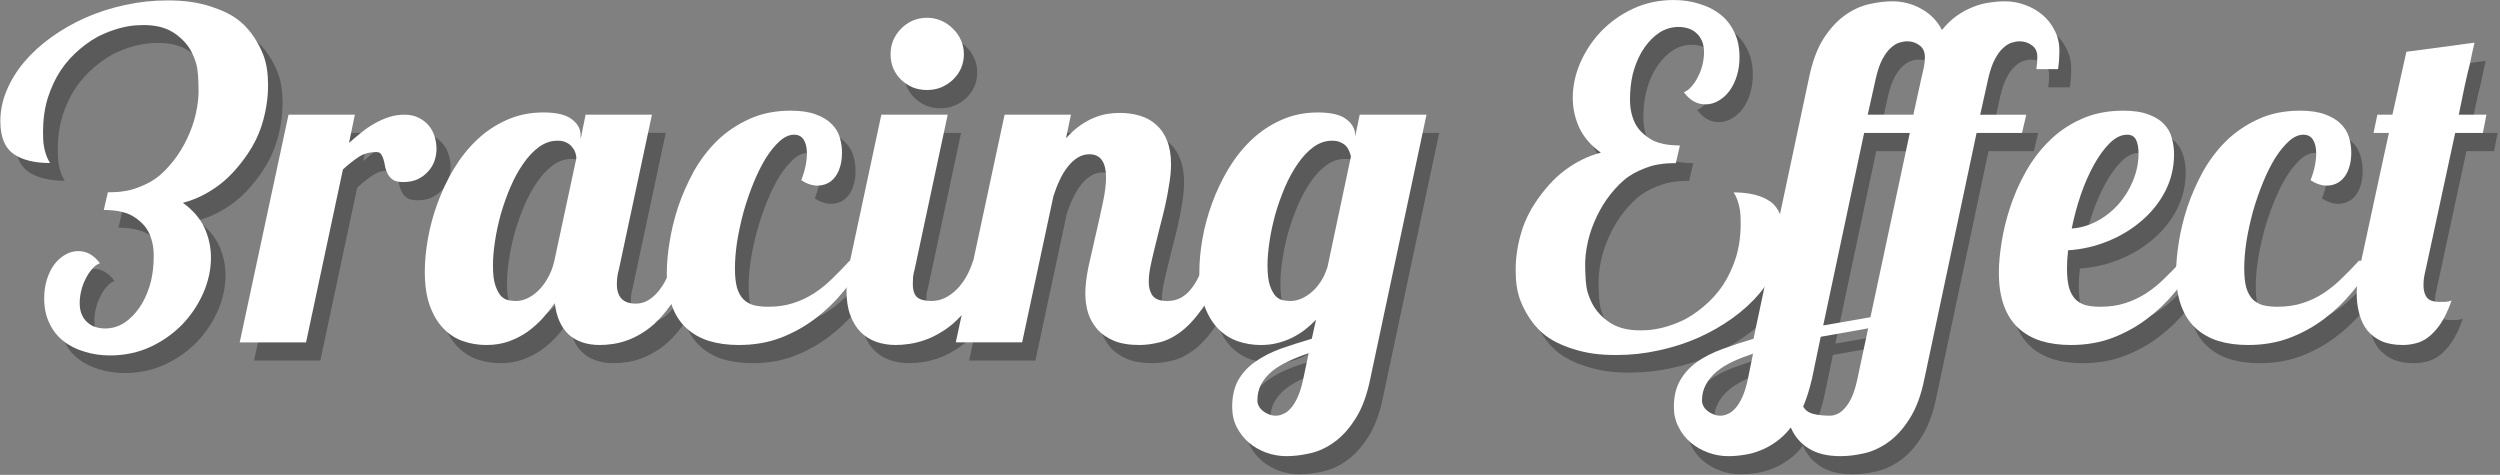 <?xml version="1.0" encoding="UTF-8" standalone="no"?>
<!-- Created with Inkscape (http://www.inkscape.org/) -->

<svg
   xmlns:dc="http://purl.org/dc/elements/1.1/"
   xmlns:cc="http://creativecommons.org/ns#"
   xmlns:rdf="http://www.w3.org/1999/02/22-rdf-syntax-ns#"
   xmlns:svg="http://www.w3.org/2000/svg"
   xmlns="http://www.w3.org/2000/svg"
   xmlns:sodipodi="http://sodipodi.sourceforge.net/DTD/sodipodi-0.dtd"
   xmlns:inkscape="http://www.inkscape.org/namespaces/inkscape"
   width="179"
   height="34"
   viewBox="0 0 179 34"
   id="svg2"
   version="1.1"
   inkscape:version="0.91 r13725"
   sodipodi:docname="BracingEffect Title.svg"
   inkscape:export-filename="/Users/ratface/Sites/ChaosClock.github.io/images/bracingeffect-logo_2x.png"
   inkscape:export-xdpi="180"
   inkscape:export-ydpi="180">
  <rect x="0" y="0" width="179" height="34" fill="#808080" stroke="none"/>
  <sodipodi:namedview
     id="base"
     pagecolor="#c4c4c4"
     bordercolor="#666666"
     borderopacity="1.0"
     inkscape:pageopacity="0"
     inkscape:pageshadow="2"
     inkscape:zoom="4.0000001"
     inkscape:cx="84.317029"
     inkscape:cy="18.421493"
     inkscape:document-units="px"
     inkscape:current-layer="g4549"
     showgrid="false"
     units="px"
     showguides="true"
     inkscape:guide-bbox="true"
     inkscape:window-width="1440"
     inkscape:window-height="851"
     inkscape:window-x="0"
     inkscape:window-y="1"
     inkscape:window-maximized="1"
     objecttolerance="5"
     guidetolerance="5"
     inkscape:snap-bbox="true"
     inkscape:object-paths="true"
     inkscape:snap-intersection-paths="false"
     inkscape:object-nodes="true"
     inkscape:snap-smooth-nodes="true"
     inkscape:snap-midpoints="false"
     inkscape:snap-object-midpoints="true"
     inkscape:snap-center="true"
     inkscape:snap-bbox-midpoints="true"
     inkscape:snap-bbox-edge-midpoints="false"
     inkscape:bbox-nodes="true"
     inkscape:bbox-paths="false"
     inkscape:snap-nodes="true" />
  <defs
     id="defs4">
    <inkscape:path-effect
       crossing_points_vector="102.127 | -34.32 | 0 | 0 | 1 | 2 | 2.718 | 5.19 | 1 | 101.767 | -32.828 | 0 | 0 | 0 | 5 | 2.524 | 21.693 | 1 | 100.727 | -33.379 | 0 | 0 | 3 | 6 | 5.301 | 24.342 | 1 | 100.004 | -31.618 | 0 | 0 | 4 | 7 | 21.531 | 24.492 | 1 | 122.547 | -40.06 | 0 | 0 | 8 | 11 | 27.328 | 31.643 | 1 | 121.85 | -41.438 | 0 | 0 | 9 | 12 | 27.586 | 35.553 | 1 | 121.507 | -39.618 | 0 | 0 | 10 | 15 | 31.576 | 38.805 | 1 | 120.775 | -40.907 | 0 | 0 | 13 | 14 | 35.664 | 38.531 | 1"
       switcher_size="15"
       add_other_stroke_width="true"
       add_stroke_width="true"
       prop_to_stroke_width="true"
       interruption_width="3"
       is_visible="true"
       id="path-effect4419"
       effect="knot" />
  </defs>
  <g
     transform="translate(0,-96)"
     style="display:inline;opacity:1"
     inkscape:label="Title"
     id="layer7"
     inkscape:groupmode="layer">
    <g
       id="g4549">
      <g
         id="g4286">
        <g
           transform="matrix(5.526,0,1.816,5.526,1145.202,1150.813)"
           id="g4224"
           style="fill:#ffff00">
          <g
             id="g4226"
             style="font-style:normal;font-variant:normal;font-weight:normal;font-stretch:normal;font-size:62.5px;line-height:90%;font-family:'Loki Cola';-inkscape-font-specification:'Loki Cola';text-align:start;writing-mode:lr-tb;text-anchor:start;opacity:1;fill:#ffff00;fill-opacity:1;fill-rule:nonzero;stroke:none;stroke-width:9;stroke-linecap:round;stroke-linejoin:miter;stroke-miterlimit:4;stroke-dasharray:none;stroke-dashoffset:0;stroke-opacity:1"
             transform="translate(0.694,-196.336)" />
          <g
             transform="matrix(-0.734,1.129,0.634,1.039,154.71,-256.621)"
             style="font-style:normal;font-variant:normal;font-weight:normal;font-stretch:normal;font-size:62.5px;line-height:90%;font-family:'Loki Cola';-inkscape-font-specification:'Loki Cola';text-align:start;writing-mode:lr-tb;text-anchor:start;opacity:1;fill:#ffff00;fill-opacity:1;fill-rule:nonzero;stroke:none;stroke-width:9;stroke-linecap:round;stroke-linejoin:miter;stroke-miterlimit:4;stroke-dasharray:none;stroke-dashoffset:0;stroke-opacity:1"
             id="g4228" />
        </g>
        <g
           transform="matrix(-1.583,0,0,-1.583,245.273,-303.5)"
           id="g4381">
          <g
             id="g4383"
             style="font-style:normal;font-variant:normal;font-weight:normal;font-stretch:normal;font-size:62.5px;line-height:90%;font-family:'Loki Cola';-inkscape-font-specification:'Loki Cola';text-align:start;writing-mode:lr-tb;text-anchor:start;opacity:1;fill:#ffffff;fill-opacity:1;fill-rule:nonzero;stroke:none;stroke-width:9;stroke-linecap:round;stroke-linejoin:miter;stroke-miterlimit:4;stroke-dasharray:none;stroke-dashoffset:0;stroke-opacity:1"
             transform="translate(0.694,-196.336)" />
          <g
             transform="matrix(-0.734,1.129,0.634,1.039,154.71,-256.621)"
             style="font-style:normal;font-variant:normal;font-weight:normal;font-stretch:normal;font-size:62.5px;line-height:90%;font-family:'Loki Cola';-inkscape-font-specification:'Loki Cola';text-align:start;writing-mode:lr-tb;text-anchor:start;opacity:1;fill:#ffffff;fill-opacity:1;fill-rule:nonzero;stroke:none;stroke-width:9;stroke-linecap:round;stroke-linejoin:miter;stroke-miterlimit:4;stroke-dasharray:none;stroke-dashoffset:0;stroke-opacity:1"
             id="g4387">
            <path
               inkscape:original-d="m 121.25698,-38.079387 c -1.40045,4.006677 -5.50377,7.194154 -8.94906,8.417792 c -3.48012,1.23601 -7.32285,2.130248 -9.15233,0.159004 c -1.69498,-1.826325 -2.23952,-4.137205 0.64764,-7.304024 c 0.9118,-1.000117 1.83447,-1.615451 1.94538,-1.49531 c 0.21311,0.230842 -0.46796,1.08835 -1.37136,2.020527 c -3.75779,3.877484 -8.793054,5.431148 -11.613336,5.723851 c -2.452589,0.254542 -4.557353,-0.43639 -5.925067,-2.062107 c -1.682534,-1.999923 -0.104749,-6.15396 2.014306,-9.253333 c 4.59854,-6.725919 11.148277,-11.999811 17.527307,-14.771321 c 4.7877,-2.080121 9.7866,-3.688134 13.88844,-3.02468 c 1.47352,0.238335 3.11592,1.452054 1.93489,3.753728 c -1.7568,3.423783 -5.2801,5.465075 -8.17524,6.83314 c -5.86861,2.773141 -11.41623,2.592241 -15.72947,0.5265 c -1.073341,-0.514056 1.106419,1.960219 1.6701,2.265636 c 5.26945,2.85513 14.76879,-0.04086 21.06342,-6.882246 c 1.60553,-1.744993 2.63985,-4.074016 2.05012,-5.708093 c -1.15098,-3.189261 -4.95908,-3.311036 -8.44143,-2.616656 c -4.89905,0.97687 -10.23619,3.710147 -15.040074,7.589007 c -4.252639,3.433762 -8.304284,7.638318 -11.585928,12.28244 c -2.708958,3.833668 -4.617159,8.816327 -3.01874,11.728312 c 1.651397,3.008499 5.967799,2.395657 9.774065,0.926329 c 2.732041,-1.054645 6.914317,-3.203973 10.215277,-6.702999 c 1.283,-1.359978 2.69373,-3.187539 2.045,-3.874052 c -0.40999,-0.43387 -1.94287,0.634349 -3.25902,2.011564 c -3.817943,3.995076 -5.323012,8.40707 -2.94592,10.911884 c 1.05128,1.107758 2.74689,1.47887 4.52966,1.246431 c 5.54926,-0.723517 12.61959,-5.269306 16.23764,-11.623978 c 2.27303,-3.992299 0.12996,-5.034307 -2.40201,-5.393401 c -0.95568,-0.135537 -1.94062,-0.101111 -2.89442,0.05221 c -0.67323,0.10822 -1.97211,0.611292 -2.82743,1.251621 c -0.85532,0.640328 -1.35692,1.550476 -0.15356,2.030589 c 3.90976,1.559901 9.91184,-0.445938 14.57694,-4.447479 c 2.74999,-2.358834 5.72523,-5.181821 6.23225,-9.016373 c 0.26686,-2.018238 -0.33585,-0.162197 -0.89271,0.697482 c -1.39664,2.156152 -3.07332,4.150681 -4.98781,5.870104 c -4.15177,3.72874 -8.08767,5.540473 -10.06254,5.981805 c -1.20235,0.268692 -5.14458,0.669674 -3.37837,-0.824304 c 0.32445,-0.274443 1.42941,-0.602753 2.64523,-0.670893 c 2.30531,-0.129199 4.90565,0.251395 3.80816,3.391293 z"
               inkscape:path-effect="#path-effect4419"
               sodipodi:nodetypes="ssssssssssssssssssssssssssssssssssssssss"
               inkscape:connector-curvature="0"
               id="path4389"
               d=""
               style="font-style:normal;font-variant:normal;font-weight:normal;font-stretch:normal;font-family:'Pinyon Script';-inkscape-font-specification:'Pinyon Script'" />
          </g>
        </g>
        <g
           transform="matrix(5.526,0,1.766,5.526,268.322,693.632)"
           id="g4192">
          <g
             id="g4194"
             style="font-style:normal;font-variant:normal;font-weight:normal;font-stretch:normal;font-size:62.5px;line-height:90%;font-family:'Loki Cola';-inkscape-font-specification:'Loki Cola';text-align:start;writing-mode:lr-tb;text-anchor:start;opacity:1;fill:#ffffff;fill-opacity:1;fill-rule:nonzero;stroke:none;stroke-width:9;stroke-linecap:round;stroke-linejoin:miter;stroke-miterlimit:4;stroke-dasharray:none;stroke-dashoffset:0;stroke-opacity:1"
             transform="translate(0.694,-196.336)" />
          <g
             transform="matrix(-0.734,1.129,0.634,1.039,154.71,-256.621)"
             style="font-style:normal;font-variant:normal;font-weight:normal;font-stretch:normal;font-size:62.5px;line-height:90%;font-family:'Loki Cola';-inkscape-font-specification:'Loki Cola';text-align:start;writing-mode:lr-tb;text-anchor:start;opacity:1;fill:#ffffff;fill-opacity:1;fill-rule:nonzero;stroke:none;stroke-width:9;stroke-linecap:round;stroke-linejoin:miter;stroke-miterlimit:4;stroke-dasharray:none;stroke-dashoffset:0;stroke-opacity:1"
             id="g4196" />
        </g>
        <g
           transform="matrix(5.353,0,1.759,5.353,1112.555,1118.912)"
           id="g4564"
           style="fill:#000000;fill-opacity:0.502">
          <g
             id="g4566"
             style="font-style:normal;font-variant:normal;font-weight:normal;font-stretch:normal;font-size:62.5px;line-height:90%;font-family:'Loki Cola';-inkscape-font-specification:'Loki Cola';text-align:start;writing-mode:lr-tb;text-anchor:start;opacity:1;fill:#000000;fill-opacity:0.502;fill-rule:nonzero;stroke:none;stroke-width:9;stroke-linecap:round;stroke-linejoin:miter;stroke-miterlimit:4;stroke-dasharray:none;stroke-dashoffset:0;stroke-opacity:1"
             transform="translate(0.694,-196.336)" />
          <g
             transform="matrix(-0.734,1.129,0.634,1.039,154.71,-256.621)"
             style="font-style:normal;font-variant:normal;font-weight:normal;font-stretch:normal;font-size:62.5px;line-height:90%;font-family:'Loki Cola';-inkscape-font-specification:'Loki Cola';text-align:start;writing-mode:lr-tb;text-anchor:start;opacity:1;fill:#000000;fill-opacity:0.502;fill-rule:nonzero;stroke:none;stroke-width:9;stroke-linecap:round;stroke-linejoin:miter;stroke-miterlimit:4;stroke-dasharray:none;stroke-dashoffset:0;stroke-opacity:1"
             id="g4568" />
        </g>
        <g
           transform="matrix(-1.534,0,0,-1.534,240.749,-289.953)"
           id="g4570"
           style="fill:#000000;fill-opacity:0.502">
          <g
             id="g4572"
             style="font-style:normal;font-variant:normal;font-weight:normal;font-stretch:normal;font-size:62.5px;line-height:90%;font-family:'Loki Cola';-inkscape-font-specification:'Loki Cola';text-align:start;writing-mode:lr-tb;text-anchor:start;opacity:1;fill:#000000;fill-opacity:0.502;fill-rule:nonzero;stroke:none;stroke-width:9;stroke-linecap:round;stroke-linejoin:miter;stroke-miterlimit:4;stroke-dasharray:none;stroke-dashoffset:0;stroke-opacity:1"
             transform="translate(0.694,-196.336)" />
          <g
             transform="matrix(-0.734,1.129,0.634,1.039,154.71,-256.621)"
             style="font-style:normal;font-variant:normal;font-weight:normal;font-stretch:normal;font-size:62.5px;line-height:90%;font-family:'Loki Cola';-inkscape-font-specification:'Loki Cola';text-align:start;writing-mode:lr-tb;text-anchor:start;opacity:1;fill:#000000;fill-opacity:0.502;fill-rule:nonzero;stroke:none;stroke-width:9;stroke-linecap:round;stroke-linejoin:miter;stroke-miterlimit:4;stroke-dasharray:none;stroke-dashoffset:0;stroke-opacity:1"
             id="g4574">
            <path
               inkscape:original-d="m 121.25698,-38.079387 c -1.40045,4.006677 -5.50377,7.194154 -8.94906,8.417792 c -3.48012,1.23601 -7.32285,2.130248 -9.15233,0.159004 c -1.69498,-1.826325 -2.23952,-4.137205 0.64764,-7.304024 c 0.9118,-1.000117 1.83447,-1.615451 1.94538,-1.49531 c 0.21311,0.230842 -0.46796,1.08835 -1.37136,2.020527 c -3.75779,3.877484 -8.793054,5.431148 -11.613336,5.723851 c -2.452589,0.254542 -4.557353,-0.43639 -5.925067,-2.062107 c -1.682534,-1.999923 -0.104749,-6.15396 2.014306,-9.253333 c 4.59854,-6.725919 11.148277,-11.999811 17.527307,-14.771321 c 4.7877,-2.080121 9.7866,-3.688134 13.88844,-3.02468 c 1.47352,0.238335 3.11592,1.452054 1.93489,3.753728 c -1.7568,3.423783 -5.2801,5.465075 -8.17524,6.83314 c -5.86861,2.773141 -11.41623,2.592241 -15.72947,0.5265 c -1.073341,-0.514056 1.106419,1.960219 1.6701,2.265636 c 5.26945,2.85513 14.76879,-0.04086 21.06342,-6.882246 c 1.60553,-1.744993 2.63985,-4.074016 2.05012,-5.708093 c -1.15098,-3.189261 -4.95908,-3.311036 -8.44143,-2.616656 c -4.89905,0.97687 -10.23619,3.710147 -15.040074,7.589007 c -4.252639,3.433762 -8.304284,7.638318 -11.585928,12.28244 c -2.708958,3.833668 -4.617159,8.816327 -3.01874,11.728312 c 1.651397,3.008499 5.967799,2.395657 9.774065,0.926329 c 2.732041,-1.054645 6.914317,-3.203973 10.215277,-6.702999 c 1.283,-1.359978 2.69373,-3.187539 2.045,-3.874052 c -0.40999,-0.43387 -1.94287,0.634349 -3.25902,2.011564 c -3.817943,3.995076 -5.323012,8.40707 -2.94592,10.911884 c 1.05128,1.107758 2.74689,1.47887 4.52966,1.246431 c 5.54926,-0.723517 12.61959,-5.269306 16.23764,-11.623978 c 2.27303,-3.992299 0.12996,-5.034307 -2.40201,-5.393401 c -0.95568,-0.135537 -1.94062,-0.101111 -2.89442,0.05221 c -0.67323,0.10822 -1.97211,0.611292 -2.82743,1.251621 c -0.85532,0.640328 -1.35692,1.550476 -0.15356,2.030589 c 3.90976,1.559901 9.91184,-0.445938 14.57694,-4.447479 c 2.74999,-2.358834 5.72523,-5.181821 6.23225,-9.016373 c 0.26686,-2.018238 -0.33585,-0.162197 -0.89271,0.697482 c -1.39664,2.156152 -3.07332,4.150681 -4.98781,5.870104 c -4.15177,3.72874 -8.08767,5.540473 -10.06254,5.981805 c -1.20235,0.268692 -5.14458,0.669674 -3.37837,-0.824304 c 0.32445,-0.274443 1.42941,-0.602753 2.64523,-0.670893 c 2.30531,-0.129199 4.90565,0.251395 3.80816,3.391293 z"
               inkscape:path-effect="#path-effect4419"
               sodipodi:nodetypes="ssssssssssssssssssssssssssssssssssssssss"
               inkscape:connector-curvature="0"
               id="path4576"
               d=""
               style="font-style:normal;font-variant:normal;font-weight:normal;font-stretch:normal;font-family:'Pinyon Script';-inkscape-font-specification:'Pinyon Script';fill:#000000;fill-opacity:0.502" />
          </g>
        </g>
        <g
           transform="matrix(5.353,0,1.711,5.353,263.078,676.019)"
           id="g4578"
           style="fill:#000000;fill-opacity:0.502">
          <g
             id="g4580"
             style="font-style:normal;font-variant:normal;font-weight:normal;font-stretch:normal;font-size:62.5px;line-height:90%;font-family:'Loki Cola';-inkscape-font-specification:'Loki Cola';text-align:start;writing-mode:lr-tb;text-anchor:start;opacity:1;fill:#000000;fill-opacity:0.502;fill-rule:nonzero;stroke:none;stroke-width:9;stroke-linecap:round;stroke-linejoin:miter;stroke-miterlimit:4;stroke-dasharray:none;stroke-dashoffset:0;stroke-opacity:1"
             transform="translate(0.694,-196.336)" />
          <g
             transform="matrix(-0.734,1.129,0.634,1.039,154.71,-256.621)"
             style="font-style:normal;font-variant:normal;font-weight:normal;font-stretch:normal;font-size:62.5px;line-height:90%;font-family:'Loki Cola';-inkscape-font-specification:'Loki Cola';text-align:start;writing-mode:lr-tb;text-anchor:start;opacity:1;fill:#000000;fill-opacity:0.502;fill-rule:nonzero;stroke:none;stroke-width:9;stroke-linecap:round;stroke-linejoin:miter;stroke-miterlimit:4;stroke-dasharray:none;stroke-dashoffset:0;stroke-opacity:1"
             id="g4582" />
        </g>
        <g
           transform="matrix(5.353,0,1.759,5.353,1109.388,1115.746)"
           id="g4521"
           style="fill:#ffffff">
          <g
             id="g4524"
             style="font-style:normal;font-variant:normal;font-weight:normal;font-stretch:normal;font-size:62.5px;line-height:90%;font-family:'Loki Cola';-inkscape-font-specification:'Loki Cola';text-align:start;writing-mode:lr-tb;text-anchor:start;opacity:1;fill:#ffffff;fill-opacity:1;fill-rule:nonzero;stroke:none;stroke-width:9;stroke-linecap:round;stroke-linejoin:miter;stroke-miterlimit:4;stroke-dasharray:none;stroke-dashoffset:0;stroke-opacity:1"
             transform="translate(0.694,-196.336)" />
          <g
             transform="matrix(-0.734,1.129,0.634,1.039,154.71,-256.621)"
             style="font-style:normal;font-variant:normal;font-weight:normal;font-stretch:normal;font-size:62.5px;line-height:90%;font-family:'Loki Cola';-inkscape-font-specification:'Loki Cola';text-align:start;writing-mode:lr-tb;text-anchor:start;opacity:1;fill:#ffffff;fill-opacity:1;fill-rule:nonzero;stroke:none;stroke-width:9;stroke-linecap:round;stroke-linejoin:miter;stroke-miterlimit:4;stroke-dasharray:none;stroke-dashoffset:0;stroke-opacity:1"
             id="g4526" />
        </g>
        <g
           transform="matrix(-1.534,0,0,-1.534,237.582,-293.119)"
           id="g4528"
           style="fill:#ffffff">
          <g
             id="g4530"
             style="font-style:normal;font-variant:normal;font-weight:normal;font-stretch:normal;font-size:62.5px;line-height:90%;font-family:'Loki Cola';-inkscape-font-specification:'Loki Cola';text-align:start;writing-mode:lr-tb;text-anchor:start;opacity:1;fill:#ffffff;fill-opacity:1;fill-rule:nonzero;stroke:none;stroke-width:9;stroke-linecap:round;stroke-linejoin:miter;stroke-miterlimit:4;stroke-dasharray:none;stroke-dashoffset:0;stroke-opacity:1"
             transform="translate(0.694,-196.336)" />
          <g
             transform="matrix(-0.734,1.129,0.634,1.039,154.71,-256.621)"
             style="font-style:normal;font-variant:normal;font-weight:normal;font-stretch:normal;font-size:62.5px;line-height:90%;font-family:'Loki Cola';-inkscape-font-specification:'Loki Cola';text-align:start;writing-mode:lr-tb;text-anchor:start;opacity:1;fill:#ffffff;fill-opacity:1;fill-rule:nonzero;stroke:none;stroke-width:9;stroke-linecap:round;stroke-linejoin:miter;stroke-miterlimit:4;stroke-dasharray:none;stroke-dashoffset:0;stroke-opacity:1"
             id="g4532">
            <path
               inkscape:original-d="m 121.25698,-38.079387 c -1.40045,4.006677 -5.50377,7.194154 -8.94906,8.417792 c -3.48012,1.23601 -7.32285,2.130248 -9.15233,0.159004 c -1.69498,-1.826325 -2.23952,-4.137205 0.64764,-7.304024 c 0.9118,-1.000117 1.83447,-1.615451 1.94538,-1.49531 c 0.21311,0.230842 -0.46796,1.08835 -1.37136,2.020527 c -3.75779,3.877484 -8.793054,5.431148 -11.613336,5.723851 c -2.452589,0.254542 -4.557353,-0.43639 -5.925067,-2.062107 c -1.682534,-1.999923 -0.104749,-6.15396 2.014306,-9.253333 c 4.59854,-6.725919 11.148277,-11.999811 17.527307,-14.771321 c 4.7877,-2.080121 9.7866,-3.688134 13.88844,-3.02468 c 1.47352,0.238335 3.11592,1.452054 1.93489,3.753728 c -1.7568,3.423783 -5.2801,5.465075 -8.17524,6.83314 c -5.86861,2.773141 -11.41623,2.592241 -15.72947,0.5265 c -1.073341,-0.514056 1.106419,1.960219 1.6701,2.265636 c 5.26945,2.85513 14.76879,-0.04086 21.06342,-6.882246 c 1.60553,-1.744993 2.63985,-4.074016 2.05012,-5.708093 c -1.15098,-3.189261 -4.95908,-3.311036 -8.44143,-2.616656 c -4.89905,0.97687 -10.23619,3.710147 -15.040074,7.589007 c -4.252639,3.433762 -8.304284,7.638318 -11.585928,12.28244 c -2.708958,3.833668 -4.617159,8.816327 -3.01874,11.728312 c 1.651397,3.008499 5.967799,2.395657 9.774065,0.926329 c 2.732041,-1.054645 6.914317,-3.203973 10.215277,-6.702999 c 1.283,-1.359978 2.69373,-3.187539 2.045,-3.874052 c -0.40999,-0.43387 -1.94287,0.634349 -3.25902,2.011564 c -3.817943,3.995076 -5.323012,8.40707 -2.94592,10.911884 c 1.05128,1.107758 2.74689,1.47887 4.52966,1.246431 c 5.54926,-0.723517 12.61959,-5.269306 16.23764,-11.623978 c 2.27303,-3.992299 0.12996,-5.034307 -2.40201,-5.393401 c -0.95568,-0.135537 -1.94062,-0.101111 -2.89442,0.05221 c -0.67323,0.10822 -1.97211,0.611292 -2.82743,1.251621 c -0.85532,0.640328 -1.35692,1.550476 -0.15356,2.030589 c 3.90976,1.559901 9.91184,-0.445938 14.57694,-4.447479 c 2.74999,-2.358834 5.72523,-5.181821 6.23225,-9.016373 c 0.26686,-2.018238 -0.33585,-0.162197 -0.89271,0.697482 c -1.39664,2.156152 -3.07332,4.150681 -4.98781,5.870104 c -4.15177,3.72874 -8.08767,5.540473 -10.06254,5.981805 c -1.20235,0.268692 -5.14458,0.669674 -3.37837,-0.824304 c 0.32445,-0.274443 1.42941,-0.602753 2.64523,-0.670893 c 2.30531,-0.129199 4.90565,0.251395 3.80816,3.391293 z"
               inkscape:path-effect="#path-effect4419"
               sodipodi:nodetypes="ssssssssssssssssssssssssssssssssssssssss"
               inkscape:connector-curvature="0"
               id="path4534"
               d=""
               style="font-style:normal;font-variant:normal;font-weight:normal;font-stretch:normal;font-family:'Pinyon Script';-inkscape-font-specification:'Pinyon Script';fill:#ffffff" />
          </g>
        </g>
        <g
           transform="matrix(5.353,0,1.711,5.353,259.912,672.853)"
           id="g4536"
           style="fill:#ffffff">
          <g
             id="g4538"
             style="font-style:normal;font-variant:normal;font-weight:normal;font-stretch:normal;font-size:62.5px;line-height:90%;font-family:'Loki Cola';-inkscape-font-specification:'Loki Cola';text-align:start;writing-mode:lr-tb;text-anchor:start;opacity:1;fill:#ffffff;fill-opacity:1;fill-rule:nonzero;stroke:none;stroke-width:9;stroke-linecap:round;stroke-linejoin:miter;stroke-miterlimit:4;stroke-dasharray:none;stroke-dashoffset:0;stroke-opacity:1"
             transform="translate(0.694,-196.336)" />
          <g
             transform="matrix(-0.734,1.129,0.634,1.039,154.71,-256.621)"
             style="font-style:normal;font-variant:normal;font-weight:normal;font-stretch:normal;font-size:62.5px;line-height:90%;font-family:'Loki Cola';-inkscape-font-specification:'Loki Cola';text-align:start;writing-mode:lr-tb;text-anchor:start;opacity:1;fill:#ffffff;fill-opacity:1;fill-rule:nonzero;stroke:none;stroke-width:9;stroke-linecap:round;stroke-linejoin:miter;stroke-miterlimit:4;stroke-dasharray:none;stroke-dashoffset:0;stroke-opacity:1"
             id="g4540" />
        </g>
        <g
           id="g4862"
           transform="matrix(0.298,0,0,0.298,0.026,91.228)">
          <path
             style="font-style:normal;font-variant:normal;font-weight:normal;font-stretch:normal;font-family:Lobster;-inkscape-font-specification:Lobster;opacity:0.3;fill:#000000;fill-opacity:1;stroke:none"
             d="m 373.684,100.195 c 2.042,1.825 4.669,2.997 7.284,3.844 c 3.368,1.091 6.457,1.496 10.522,1.496 c 3.489,0 6.905,-0.375 10.251,-1.123 c 3.309,-0.712 6.458,-1.724 9.444,-3.041 c 2.95,-1.317 5.682,-2.886 8.2,-4.702 c 2.482,-1.78 4.642,-3.757 6.477,-5.929 c 1.799,-2.136 3.2,-4.415 4.207,-6.836 c 1.007,-2.386 1.512,-4.842 1.512,-7.37 c 0,-3.703 -1.026,-6.3 -3.076,-7.795 c -2.086,-1.495 -5.115,-2.243 -8.856,-2.243 c 0,0 0.297,0.49 0.424,0.746 c 0.189,0.382 0.363,0.772 0.5,1.175 c 0.231,0.679 0.426,1.374 0.539,2.082 c 0.18,1.127 0.218,2.029 0.218,3.418 c 0,2.991 -0.379,5.715 -1.135,8.172 c -0.791,2.492 -1.834,4.717 -3.129,6.676 c -1.331,1.994 -2.909,3.677 -4.694,5.179 c -1.725,1.453 -3.642,2.736 -5.719,3.631 c -2.479,1.068 -5.16,1.823 -7.858,1.992 c -2.368,0.148 -4.862,0.006 -7.062,-0.875 c -1.814,-0.726 -3.432,-2.008 -4.694,-3.488 c -1.139,-1.335 -1.919,-2.986 -2.424,-4.66 c -0.555,-1.84 -0.536,-4.116 -0.61,-5.727 c -0.1,-2.178 0.172,-4.383 0.648,-6.512 c 0.469,-2.099 1.225,-4.145 2.157,-6.086 c 0.889,-1.852 1.961,-3.634 3.245,-5.242 c 1.266,-1.585 2.675,-3.106 4.341,-4.273 c 1.537,-1.076 3.305,-1.83 5.088,-2.428 c 1.065,-0.357 2.189,-0.538 3.305,-0.677 c 0.986,-0.122 2.974,-0.133 2.974,-0.133 l 0.49,-2.117 l 0.49,-2.114 c 0,0 -2.268,-0.058 -3.376,-0.276 c -1.125,-0.221 -2.276,-0.482 -3.277,-1.036 c -1.326,-0.734 -2.558,-1.732 -3.453,-2.947 c -0.785,-1.065 -1.256,-2.358 -1.558,-3.641 c -0.365,-1.554 -0.363,-3.185 -0.275,-4.778 c 0.107,-1.924 0.383,-3.862 0.969,-5.699 c 0.587,-1.842 1.394,-3.651 2.519,-5.228 c 0.969,-1.357 2.192,-2.636 3.559,-3.526 c 1.403,-0.89 2.933,-1.336 4.588,-1.336 c 0.755,0 1.493,0.107 2.213,0.321 c 0.755,0.214 1.402,0.569 1.942,1.067 c 0.576,0.463 1.043,1.086 1.402,1.87 c 0.36,0.783 0.539,1.728 0.539,2.832 c 0,0.961 -0.125,1.957 -0.377,2.989 c -0.252,1.033 -0.611,1.994 -1.078,2.884 c -0.432,0.89 -0.953,1.674 -1.565,2.351 c -0.576,0.677 -1.188,1.122 -1.836,1.336 c 1.439,1.958 3.166,2.937 5.18,2.937 c 1.115,0 2.158,-0.285 3.129,-0.854 c 1.007,-0.57 1.887,-1.354 2.643,-2.351 c 0.755,-1.033 1.351,-2.242 1.783,-3.631 c 0.432,-1.389 0.645,-2.903 0.645,-4.541 c 0,-2.243 -0.413,-4.217 -1.24,-5.926 c -0.791,-1.709 -1.905,-3.133 -3.344,-4.273 c -1.439,-1.139 -3.132,-1.994 -5.074,-2.564 c -1.907,-0.605 -3.955,-0.91 -6.149,-0.91 c -3.525,0 -6.782,0.697 -9.768,2.086 c -2.95,1.389 -5.502,3.201 -7.661,5.445 c -2.122,2.243 -3.795,4.773 -5.018,7.586 c -1.187,2.777 -1.78,5.572 -1.78,8.385 c 0,2.457 0.521,4.843 1.565,7.157 c 1.079,2.279 2.806,4.273 5.18,5.982 c -3.201,0.819 -6.07,2.305 -8.633,4.217 c -2.751,2.052 -5.03,4.742 -6.956,7.569 c -1.454,2.134 -2.614,4.496 -3.383,6.955 c -0.964,3.081 -1.492,6.338 -1.48,9.564 c 0.009,2.47 0.272,5.019 1.188,7.318 c 1.135,2.85 2.88,5.575 5.176,7.628 z"
             id="path4568"
             inkscape:connector-curvature="0"
             sodipodi:nodetypes="ssscccccsccssssccssssssssssssccccssssssscscccsscccsccsscscscccsccssscss" />
          <path
             sodipodi:nodetypes="ssscccccsccssssccssssssssssssccccssssssscscccsscccsccsscscscccsccssscss"
             inkscape:connector-curvature="0"
             id="path4564"
             d="M 61.434,25.746 C 59.393,23.921 56.766,22.749 54.151,21.902 c -3.368,-1.091 -6.457,-1.496 -10.522,-1.496 c -3.489,0 -6.905,0.375 -10.251,1.123 c -3.309,0.712 -6.458,1.724 -9.444,3.041 c -2.95,1.317 -5.682,2.886 -8.2,4.702 c -2.482,1.78 -4.642,3.757 -6.477,5.929 C 7.459,37.338 6.058,39.617 5.05,42.038 c -1.007,2.386 -1.512,4.842 -1.512,7.37 c 0,3.703 1.026,6.3 3.076,7.795 c 2.086,1.495 5.115,2.243 8.856,2.243 c 0,0 -0.297,-0.49 -0.424,-0.746 C 14.858,58.318 14.684,57.927 14.547,57.524 C 14.316,56.845 14.121,56.15 14.008,55.442 c -0.18,-1.127 -0.218,-2.029 -0.218,-3.418 c 0,-2.991 0.379,-5.715 1.135,-8.172 c 0.791,-2.492 1.834,-4.717 3.129,-6.676 c 1.331,-1.994 2.909,-3.677 4.694,-5.179 c 1.725,-1.453 3.642,-2.736 5.719,-3.631 c 2.479,-1.068 5.16,-1.823 7.858,-1.992 c 2.368,-0.148 4.862,-0.005 7.062,0.875 c 1.814,0.726 3.432,2.008 4.694,3.488 c 1.139,1.335 1.919,2.986 2.424,4.66 c 0.555,1.84 0.536,4.116 0.61,5.727 c 0.1,2.178 -0.173,4.383 -0.648,6.512 c -0.469,2.099 -1.225,4.145 -2.157,6.086 c -0.889,1.852 -1.961,3.634 -3.245,5.242 c -1.266,1.585 -2.675,3.106 -4.341,4.273 c -1.537,1.076 -3.305,1.83 -5.088,2.428 c -1.065,0.357 -2.189,0.538 -3.305,0.677 c -0.986,0.122 -2.974,0.132 -2.974,0.132 l -0.49,2.117 l -0.49,2.114 c 0,0 2.268,0.058 3.376,0.276 c 1.125,0.221 2.276,0.482 3.277,1.036 c 1.326,0.734 2.558,1.732 3.453,2.947 c 0.785,1.065 1.256,2.358 1.558,3.641 c 0.365,1.554 0.363,3.185 0.275,4.778 c -0.107,1.924 -0.383,3.862 -0.969,5.699 c -0.587,1.842 -1.394,3.651 -2.519,5.228 c -0.969,1.357 -2.192,2.636 -3.559,3.526 c -1.403,0.89 -2.933,1.336 -4.588,1.336 c -0.755,0 -1.493,-0.107 -2.213,-0.321 C 25.709,98.638 25.062,98.283 24.523,97.784 C 23.947,97.321 23.48,96.698 23.12,95.915 c -0.36,-0.783 -0.539,-1.728 -0.539,-2.832 c 0,-0.961 0.125,-1.957 0.377,-2.989 c 0.252,-1.033 0.611,-1.994 1.078,-2.884 c 0.432,-0.89 0.953,-1.674 1.565,-2.351 c 0.576,-0.677 1.188,-1.122 1.836,-1.336 c -1.439,-1.958 -3.166,-2.937 -5.18,-2.937 c -1.115,0 -2.158,0.285 -3.129,0.854 c -1.007,0.57 -1.887,1.354 -2.643,2.351 c -0.755,1.033 -1.351,2.242 -1.783,3.631 c -0.432,1.389 -0.645,2.903 -0.645,4.541 c 0,2.243 0.413,4.217 1.24,5.926 c 0.791,1.709 1.905,3.133 3.344,4.273 c 1.439,1.139 3.132,1.994 5.074,2.564 c 1.907,0.605 3.955,0.91 6.149,0.91 c 3.525,0 6.782,-0.697 9.768,-2.086 c 2.95,-1.389 5.502,-3.201 7.661,-5.445 c 2.122,-2.243 3.795,-4.773 5.018,-7.586 c 1.187,-2.777 1.78,-5.572 1.78,-8.385 c 0,-2.457 -0.521,-4.843 -1.565,-7.157 C 51.447,72.698 49.72,70.704 47.346,68.995 c 3.201,-0.819 6.07,-2.305 8.633,-4.217 c 2.751,-2.052 5.03,-4.742 6.956,-7.569 c 1.454,-2.134 2.614,-4.496 3.383,-6.955 c 0.964,-3.081 1.492,-6.338 1.48,-9.564 c -0.009,-2.47 -0.272,-5.019 -1.188,-7.318 C 65.476,30.524 63.731,27.799 61.434,25.746 Z"
             style="font-style:normal;font-variant:normal;font-weight:normal;font-stretch:normal;font-family:Lobster;-inkscape-font-specification:Lobster;opacity:0.3;fill:#000000;fill-opacity:1;stroke:none" />
          <g
             transform="matrix(2.034,0,0,2.013,4.648,-126.991)"
             style="font-style:normal;font-variant:normal;font-weight:normal;font-stretch:normal;font-size:54.331px;line-height:90%;font-family:'Luckiest Guy';-inkscape-font-specification:'Luckiest Guy';text-align:start;writing-mode:lr-tb;text-anchor:start;opacity:0.3;fill:#000000;fill-opacity:1;fill-rule:nonzero;stroke:#f0f0f0;stroke-width:9.942;stroke-miterlimit:4;stroke-dasharray:none;stroke-opacity:1"
             id="g4584">
            <path
               d="m 27.687,114.07 l 5.757,-27.165 l 7.826,0 l -0.69,3.369 q 0.716,-0.637 1.459,-1.247 q 0.743,-0.61 1.539,-1.061 q 0.822,-0.478 1.698,-0.769 q 0.875,-0.292 1.857,-0.292 q 0.929,0 1.618,0.345 q 0.716,0.345 1.194,0.902 q 0.478,0.557 0.716,1.3 q 0.239,0.743 0.239,1.539 q 0,0.716 -0.239,1.433 q -0.239,0.69 -0.743,1.247 q -0.478,0.557 -1.22,0.929 q -0.743,0.345 -1.724,0.345 q -0.769,0 -1.194,-0.265 q -0.398,-0.265 -0.61,-0.663 q -0.212,-0.398 -0.318,-0.849 q -0.08,-0.478 -0.186,-0.875 q -0.106,-0.398 -0.292,-0.663 q -0.159,-0.265 -0.557,-0.265 q -1.247,0 -2.096,0.584 q -0.849,0.557 -1.857,1.486 l -4.351,20.639 l -7.826,0 z"
               style="font-style:normal;font-variant:normal;font-weight:normal;font-stretch:normal;font-family:Lobster;-inkscape-font-specification:Lobster;fill:#000000;fill-opacity:1;stroke:none"
               id="path4586"
               inkscape:connector-curvature="0" />
            <path
               d="m 81.089,104.334 q -0.769,2.202 -1.671,3.82 q -0.902,1.618 -1.884,2.732 q -0.955,1.114 -1.963,1.804 q -1.008,0.69 -1.963,1.061 q -0.955,0.371 -1.83,0.504 q -0.875,0.133 -1.592,0.133 q -2.308,0 -3.687,-1.247 q -1.353,-1.273 -1.645,-3.741 q -0.663,0.928 -1.459,1.83 q -0.796,0.875 -1.777,1.592 q -0.982,0.69 -2.202,1.141 q -1.194,0.424 -2.653,0.424 q -1.406,0 -2.706,-0.451 q -1.3,-0.451 -2.308,-1.486 q -1.008,-1.035 -1.618,-2.706 q -0.61,-1.671 -0.61,-4.085 q 0,-1.857 0.371,-3.979 q 0.371,-2.122 1.141,-4.245 q 0.769,-2.122 1.91,-4.059 q 1.167,-1.963 2.706,-3.449 q 1.565,-1.512 3.528,-2.388 q 1.963,-0.902 4.324,-0.902 q 2.308,0 3.343,0.796 q 1.061,0.796 1.061,1.963 l 0,0.398 l 0.584,-2.892 l 7.826,0 l -3.9,18.464 q -0.133,0.451 -0.186,0.902 q -0.053,0.424 -0.053,0.849 q 0,2.335 2.228,2.335 q 0.796,0 1.459,-0.398 q 0.69,-0.424 1.247,-1.114 q 0.557,-0.69 0.982,-1.618 q 0.424,-0.955 0.716,-1.99 l 2.281,0 z M 67.4,92.078 q 0,-0.239 -0.106,-0.584 q -0.106,-0.371 -0.371,-0.69 Q 66.684,90.459 66.26,90.247 Q 65.835,90.008 65.172,90.008 q -1.141,0 -2.175,0.743 q -1.008,0.743 -1.857,1.99 q -0.849,1.22 -1.512,2.786 q -0.663,1.565 -1.141,3.236 q -0.451,1.645 -0.69,3.263 q -0.239,1.592 -0.239,2.865 q 0,1.565 0.292,2.414 q 0.292,0.849 0.69,1.273 q 0.424,0.398 0.902,0.478 q 0.478,0.08 0.849,0.08 q 0.61,0 1.273,-0.292 q 0.69,-0.318 1.3,-0.902 q 0.637,-0.61 1.141,-1.512 q 0.531,-0.902 0.796,-2.096 l 2.6,-12.256 z"
               style="font-style:normal;font-variant:normal;font-weight:normal;font-stretch:normal;font-family:Lobster;-inkscape-font-specification:Lobster;fill:#000000;fill-opacity:1;stroke:none"
               id="path4588"
               inkscape:connector-curvature="0" />
            <path
               d="m 101.49,104.334 q -1.141,1.91 -2.626,3.714 q -1.459,1.804 -3.316,3.21 q -1.83,1.406 -4.085,2.281 q -2.228,0.849 -4.908,0.849 q -1.937,0 -3.502,-0.478 q -1.565,-0.504 -2.679,-1.539 q -1.114,-1.035 -1.698,-2.653 q -0.61,-1.645 -0.61,-3.953 q 0,-1.565 0.318,-3.608 q 0.318,-2.069 1.008,-4.218 q 0.716,-2.149 1.83,-4.218 q 1.141,-2.069 2.759,-3.687 q 1.645,-1.618 3.794,-2.6 q 2.149,-1.008 4.908,-1.008 q 1.804,0 2.971,0.451 q 1.167,0.424 1.857,1.141 q 0.69,0.69 0.955,1.592 q 0.265,0.902 0.265,1.804 q 0,1.008 -0.239,1.751 q -0.212,0.716 -0.61,1.22 q -0.398,0.504 -0.929,0.743 q -0.531,0.239 -1.114,0.239 q -0.929,0 -1.91,-0.637 q 0.663,-1.751 0.663,-3.21 q 0,-1.008 -0.371,-1.618 q -0.371,-0.61 -1.141,-0.61 q -0.849,0 -1.698,0.769 q -0.849,0.769 -1.645,2.043 q -0.769,1.273 -1.433,2.918 q -0.663,1.645 -1.167,3.422 q -0.478,1.777 -0.769,3.555 q -0.265,1.751 -0.265,3.263 q 0,1.379 0.239,2.281 q 0.265,0.875 0.743,1.379 q 0.504,0.504 1.22,0.716 q 0.743,0.186 1.724,0.186 q 1.618,0 2.918,-0.424 q 1.326,-0.424 2.467,-1.167 q 1.141,-0.743 2.149,-1.751 q 1.035,-1.008 2.069,-2.149 l 1.857,0 z"
               style="font-style:normal;font-variant:normal;font-weight:normal;font-stretch:normal;font-family:Lobster;-inkscape-font-specification:Lobster;fill:#000000;fill-opacity:1;stroke:none"
               id="path4590"
               inkscape:connector-curvature="0" />
            <path
               d="m 113.109,79.689 q 0,0.902 -0.345,1.698 q -0.345,0.769 -0.955,1.353 q -0.584,0.557 -1.379,0.902 q -0.769,0.318 -1.671,0.318 q -0.902,0 -1.698,-0.318 q -0.769,-0.345 -1.353,-0.902 q -0.584,-0.584 -0.928,-1.353 q -0.318,-0.796 -0.318,-1.698 q 0,-0.902 0.318,-1.671 q 0.345,-0.796 0.928,-1.379 q 0.584,-0.61 1.353,-0.955 q 0.796,-0.345 1.698,-0.345 q 0.902,0 1.671,0.345 q 0.796,0.345 1.379,0.955 q 0.61,0.584 0.955,1.379 q 0.345,0.769 0.345,1.671 z m 3.369,24.645 q -0.769,2.202 -1.724,3.82 q -0.928,1.618 -1.963,2.732 q -1.008,1.114 -2.096,1.804 q -1.061,0.69 -2.069,1.061 q -1.008,0.371 -1.937,0.504 q -0.902,0.133 -1.618,0.133 q -1.22,0 -2.281,-0.371 q -1.061,-0.371 -1.857,-1.167 q -0.769,-0.796 -1.22,-2.016 q -0.451,-1.22 -0.451,-2.945 q 0,-0.743 0.106,-1.618 q 0.106,-0.902 0.318,-1.937 l 3.687,-17.429 l 7.826,0 l -3.9,18.464 q -0.133,0.451 -0.186,0.902 q -0.026,0.424 -0.026,0.849 q 0,1.141 0.531,1.592 q 0.531,0.424 1.671,0.424 q 0.796,0 1.539,-0.345 q 0.769,-0.371 1.406,-1.008 q 0.637,-0.637 1.141,-1.512 q 0.504,-0.902 0.822,-1.937 l 2.281,0 z"
               style="font-style:normal;font-variant:normal;font-weight:normal;font-stretch:normal;font-family:Lobster;-inkscape-font-specification:Lobster;fill:#000000;fill-opacity:1;stroke:none"
               id="path4592"
               inkscape:connector-curvature="0" />
            <path
               d="m 143.935,104.334 q -1.141,3.343 -2.467,5.332 q -1.3,1.99 -2.653,3.051 q -1.326,1.035 -2.626,1.353 q -1.273,0.318 -2.361,0.318 q -1.804,0 -3.024,-0.504 q -1.22,-0.531 -1.963,-1.379 q -0.743,-0.875 -1.088,-1.963 q -0.318,-1.114 -0.318,-2.281 q 0,-1.379 0.371,-3.21 q 0.398,-1.857 0.849,-3.794 q 0.451,-1.937 0.822,-3.741 q 0.398,-1.804 0.398,-3.104 q 0,-2.786 -1.963,-2.786 q -0.743,0 -1.379,0.398 q -0.637,0.398 -1.167,1.088 q -0.531,0.663 -0.955,1.592 q -0.424,0.902 -0.743,1.937 l -3.687,17.429 l -7.826,0 l 5.757,-27.165 l 7.826,0 l -0.584,2.812 q 0.875,-0.982 1.724,-1.565 q 0.875,-0.61 1.698,-0.929 q 0.822,-0.318 1.539,-0.424 q 0.743,-0.106 1.379,-0.106 q 1.3,0 2.414,0.345 q 1.114,0.345 1.91,1.088 q 0.822,0.743 1.273,1.91 q 0.451,1.167 0.451,2.786 q 0,1.088 -0.212,2.361 q -0.186,1.247 -0.478,2.573 q -0.292,1.3 -0.637,2.6 q -0.318,1.3 -0.61,2.494 q -0.292,1.194 -0.504,2.228 q -0.186,1.008 -0.186,1.777 q 0,1.008 0.451,1.645 q 0.478,0.637 1.724,0.637 q 0.875,0 1.539,-0.345 q 0.663,-0.345 1.194,-0.982 q 0.531,-0.637 0.955,-1.512 q 0.451,-0.902 0.875,-1.963 l 2.281,0 z"
               style="font-style:normal;font-variant:normal;font-weight:normal;font-stretch:normal;font-family:Lobster;-inkscape-font-specification:Lobster;fill:#000000;fill-opacity:1;stroke:none"
               id="path4594"
               inkscape:connector-curvature="0" />
            <path
               d="m 154.653,111.364 q -0.61,0.637 -1.3,1.194 q -0.69,0.531 -1.512,0.955 q -0.796,0.398 -1.724,0.637 q -0.928,0.239 -1.99,0.239 q -1.406,0 -2.706,-0.451 q -1.3,-0.451 -2.308,-1.486 q -1.008,-1.035 -1.618,-2.706 q -0.61,-1.671 -0.61,-4.085 q 0,-1.857 0.371,-3.979 q 0.371,-2.122 1.141,-4.245 q 0.769,-2.122 1.91,-4.059 q 1.167,-1.963 2.706,-3.449 q 1.565,-1.512 3.528,-2.388 q 1.963,-0.902 4.324,-0.902 q 2.308,0 3.343,0.796 q 1.061,0.796 1.061,1.963 l 0,0.106 l 0.531,-2.6 l 7.879,0 l -6.632,31.516 q -0.584,2.918 -1.724,4.722 q -1.114,1.804 -2.494,2.812 q -1.353,1.008 -2.865,1.353 q -1.486,0.345 -2.812,0.345 q -1.22,0 -2.388,-0.424 q -1.141,-0.424 -2.043,-1.194 q -0.875,-0.769 -1.433,-1.857 q -0.531,-1.061 -0.531,-2.388 q 0,-1.91 0.716,-3.21 q 0.743,-1.3 2.016,-2.202 q 1.273,-0.902 2.971,-1.539 q 1.724,-0.61 3.687,-1.194 l 0.504,-2.281 z m 4.112,-19.472 q -0.053,-0.265 -0.186,-0.584 q -0.106,-0.318 -0.345,-0.61 q -0.239,-0.292 -0.663,-0.478 q -0.398,-0.212 -1.035,-0.212 q -1.141,0 -2.175,0.743 q -1.008,0.743 -1.857,1.99 q -0.849,1.22 -1.512,2.786 q -0.663,1.565 -1.141,3.236 q -0.451,1.645 -0.69,3.263 q -0.239,1.592 -0.239,2.865 q 0,1.565 0.292,2.414 q 0.292,0.849 0.69,1.273 q 0.424,0.398 0.902,0.478 q 0.478,0.08 0.849,0.08 q 0.557,0 1.167,-0.239 q 0.637,-0.265 1.247,-0.769 q 0.61,-0.504 1.114,-1.273 q 0.504,-0.769 0.822,-1.804 l 2.759,-13.158 z m -4.987,23.478 q -1.273,0.424 -2.388,0.955 q -1.114,0.531 -1.937,1.194 q -0.796,0.69 -1.273,1.539 q -0.451,0.875 -0.451,1.963 q 0,0.318 0.159,0.637 q 0.159,0.318 0.451,0.557 q 0.292,0.265 0.69,0.424 q 0.398,0.186 0.875,0.186 q 0.424,0 0.875,-0.212 q 0.478,-0.186 0.902,-0.69 q 0.424,-0.478 0.796,-1.3 q 0.371,-0.822 0.637,-2.043 l 0.663,-3.21 z"
               style="font-style:normal;font-variant:normal;font-weight:normal;font-stretch:normal;font-family:Lobster;-inkscape-font-specification:Lobster;fill:#000000;fill-opacity:1;stroke:none"
               id="path4596"
               inkscape:connector-curvature="0" />
          </g>
          <g
             transform="matrix(2.034,0,0,2.013,10.44,-126.991)"
             style="font-style:normal;font-variant:normal;font-weight:normal;font-stretch:normal;font-size:54.331px;line-height:90%;font-family:'Luckiest Guy';-inkscape-font-specification:'Luckiest Guy';text-align:start;writing-mode:lr-tb;text-anchor:start;opacity:0.3;fill:#000000;fill-opacity:1;fill-rule:nonzero;stroke:#f0f0f0;stroke-width:9.942;stroke-miterlimit:4;stroke-dasharray:none;stroke-opacity:1"
             id="g4600">
            <path
               d="M 229.72,89.08 L 223.565,118.42 q -0.584,2.918 -1.724,4.722 q -1.114,1.804 -2.494,2.812 q -1.379,1.008 -2.865,1.353 q -1.486,0.345 -2.812,0.345 q -2.335,0 -3.767,-0.928 q -1.433,-0.902 -2.096,-2.494 q -0.796,1.035 -1.724,1.698 q -0.902,0.663 -1.857,1.035 q -0.955,0.398 -1.91,0.531 q -0.982,0.159 -1.884,0.159 q -1.22,0 -2.361,-0.424 q -1.167,-0.424 -2.069,-1.194 q -0.902,-0.769 -1.433,-1.857 q -0.557,-1.061 -0.557,-2.388 q 0,-1.884 0.743,-3.183 q 0.716,-1.273 1.99,-2.202 q 1.273,-0.902 2.998,-1.539 q 1.698,-0.637 3.661,-1.22 l 6.526,-31.038 q 0.584,-2.918 1.698,-4.722 q 1.141,-1.804 2.52,-2.812 q 1.379,-1.008 2.865,-1.353 q 1.486,-0.345 2.812,-0.345 q 0.902,0 1.777,0.239 q 0.902,0.239 1.645,0.69 q 0.769,0.424 1.379,1.061 q 0.61,0.637 1.008,1.433 q 0.822,-1.035 1.751,-1.698 q 0.929,-0.663 1.884,-1.035 q 0.955,-0.398 1.91,-0.531 q 0.982,-0.159 1.884,-0.159 q 1.22,0 2.361,0.424 q 1.167,0.424 2.069,1.194 q 0.902,0.769 1.433,1.857 q 0.557,1.061 0.557,2.388 q 0,1.273 -0.159,2.228 l -2.547,0 q 0.053,-0.451 0.08,-0.769 q 0.026,-0.318 0.026,-0.69 q 0,-0.929 -0.637,-1.379 q -0.61,-0.478 -1.433,-0.478 q -0.451,0 -0.955,0.159 q -0.504,0.159 -1.008,0.637 q -0.504,0.451 -0.955,1.3 q -0.451,0.849 -0.769,2.202 l -0.982,4.457 l 5.438,0 l -0.504,2.175 l -5.359,0 z m -7.879,0 l -5.385,0 l -4.828,22.974 l 5.571,-0.982 l 4.643,-21.992 z m -4.908,23.319 l -5.598,1.008 l -1.035,5.014 q -0.212,0.929 -0.478,1.777 q -0.265,0.849 -0.557,1.539 q 0.371,0.663 1.194,0.875 q 0.849,0.212 1.963,0.212 q 0.424,0 0.875,-0.212 q 0.451,-0.186 0.875,-0.69 q 0.451,-0.478 0.822,-1.3 q 0.371,-0.822 0.637,-2.043 l 1.3,-6.181 z m 6.261,-29.792 l 0.318,-1.406 q 0.053,-0.318 0.08,-0.584 q 0.026,-0.292 0.026,-0.61 q 0,-0.929 -0.637,-1.379 q -0.61,-0.478 -1.433,-0.478 q -0.451,0 -0.955,0.159 q -0.504,0.159 -1.008,0.637 q -0.504,0.451 -0.955,1.3 q -0.451,0.849 -0.769,2.202 l -0.982,4.457 l 5.385,0 l 0.929,-4.298 z m -19.843,32.816 q -1.273,0.424 -2.361,0.928 q -1.114,0.531 -1.91,1.194 q -0.822,0.69 -1.273,1.539 q -0.478,0.849 -0.478,1.937 q 0,0.318 0.159,0.637 q 0.159,0.318 0.451,0.557 q 0.292,0.265 0.69,0.424 q 0.398,0.186 0.875,0.186 q 0.424,0 0.875,-0.212 q 0.451,-0.186 0.902,-0.69 q 0.424,-0.478 0.796,-1.3 q 0.371,-0.822 0.637,-2.043 l 0.637,-3.157 z"
               style="font-style:normal;font-variant:normal;font-weight:normal;font-stretch:normal;font-family:Lobster;-inkscape-font-specification:Lobster;fill:#000000;fill-opacity:1;stroke:none"
               id="path4602"
               inkscape:connector-curvature="0" />
            <path
               d="m 255.771,104.334 q -1.141,1.91 -2.626,3.714 q -1.459,1.804 -3.316,3.21 q -1.83,1.406 -4.085,2.281 q -2.228,0.849 -4.908,0.849 q -1.937,0 -3.502,-0.478 q -1.565,-0.504 -2.679,-1.539 q -1.114,-1.035 -1.698,-2.653 q -0.61,-1.645 -0.61,-3.953 q 0,-1.565 0.318,-3.608 q 0.318,-2.043 1.008,-4.192 q 0.69,-2.149 1.83,-4.218 q 1.141,-2.069 2.759,-3.687 q 1.618,-1.645 3.794,-2.626 q 2.175,-1.008 4.961,-1.008 q 1.83,0 2.971,0.451 q 1.167,0.424 1.83,1.141 q 0.69,0.716 0.928,1.671 q 0.265,0.929 0.265,1.937 q 0,2.361 -1.035,4.404 q -1.035,2.016 -2.785,3.528 q -1.724,1.512 -3.979,2.441 q -2.255,0.928 -4.696,1.088 q -0.053,0.61 -0.106,1.167 q -0.026,0.531 -0.026,1.008 q 0,1.379 0.239,2.281 q 0.265,0.875 0.743,1.379 q 0.504,0.504 1.22,0.716 q 0.743,0.186 1.724,0.186 q 1.618,0 2.918,-0.424 q 1.326,-0.424 2.467,-1.167 q 1.141,-0.743 2.149,-1.751 q 1.035,-1.008 2.069,-2.149 l 1.857,0 z m -14.829,-3.847 q 1.539,-0.106 2.971,-0.875 q 1.433,-0.769 2.52,-1.99 q 1.088,-1.247 1.724,-2.812 q 0.663,-1.592 0.663,-3.29 q 0,-1.008 -0.292,-1.618 q -0.292,-0.61 -1.061,-0.61 q -1.035,0 -2.043,1.008 q -0.982,0.982 -1.857,2.573 q -0.875,1.592 -1.565,3.608 q -0.663,1.99 -1.061,4.006 z"
               style="font-style:normal;font-variant:normal;font-weight:normal;font-stretch:normal;font-family:Lobster;-inkscape-font-specification:Lobster;fill:#000000;fill-opacity:1;stroke:none"
               id="path4604"
               inkscape:connector-curvature="0" />
            <path
               d="m 276.675,104.334 q -1.141,1.91 -2.626,3.714 q -1.459,1.804 -3.316,3.21 q -1.83,1.406 -4.085,2.281 q -2.228,0.849 -4.908,0.849 q -1.937,0 -3.502,-0.478 q -1.565,-0.504 -2.679,-1.539 q -1.114,-1.035 -1.698,-2.653 q -0.61,-1.645 -0.61,-3.953 q 0,-1.565 0.318,-3.608 q 0.318,-2.069 1.008,-4.218 q 0.716,-2.149 1.83,-4.218 q 1.141,-2.069 2.759,-3.687 q 1.645,-1.618 3.794,-2.6 q 2.149,-1.008 4.908,-1.008 q 1.804,0 2.971,0.451 q 1.167,0.424 1.857,1.141 q 0.69,0.69 0.955,1.592 q 0.265,0.902 0.265,1.804 q 0,1.008 -0.239,1.751 q -0.212,0.716 -0.61,1.22 q -0.398,0.504 -0.928,0.743 q -0.531,0.239 -1.114,0.239 q -0.928,0 -1.91,-0.637 q 0.663,-1.751 0.663,-3.21 q 0,-1.008 -0.371,-1.618 q -0.371,-0.61 -1.141,-0.61 q -0.849,0 -1.698,0.769 q -0.849,0.769 -1.645,2.043 q -0.769,1.273 -1.433,2.918 q -0.663,1.645 -1.167,3.422 q -0.478,1.777 -0.769,3.555 q -0.265,1.751 -0.265,3.263 q 0,1.379 0.239,2.281 q 0.265,0.875 0.743,1.379 q 0.504,0.504 1.22,0.716 q 0.743,0.186 1.724,0.186 q 1.618,0 2.918,-0.424 q 1.326,-0.424 2.467,-1.167 q 1.141,-0.743 2.149,-1.751 q 1.035,-1.008 2.069,-2.149 l 1.857,0 z"
               style="font-style:normal;font-variant:normal;font-weight:normal;font-stretch:normal;font-family:Lobster;-inkscape-font-specification:Lobster;fill:#000000;fill-opacity:1;stroke:none"
               id="path4606"
               inkscape:connector-curvature="0" />
            <path
               d="m 278.347,89.08 l -1.804,0 l 0.451,-2.175 l 1.777,0 l 1.645,-7.508 l 8.038,-1.088 q -0.133,0.531 -0.265,1.167 q -0.133,0.61 -0.265,1.3 q -0.292,1.141 -0.637,2.732 q -0.318,1.565 -0.69,3.396 l 3.263,0 l -0.424,2.175 l -3.263,0 l -3.475,16.289 q -0.133,0.531 -0.212,1.035 q -0.053,0.478 -0.053,0.875 q 0,0.849 0.371,1.406 q 0.398,0.557 1.512,0.557 q 0.292,0 0.69,0 q 0.398,-0.026 0.743,-0.159 q -0.61,1.751 -1.326,2.812 q -0.716,1.035 -1.459,1.592 q -0.743,0.557 -1.512,0.716 q -0.743,0.186 -1.459,0.186 q -1.459,0 -2.494,-0.451 q -1.035,-0.478 -1.698,-1.3 q -0.637,-0.822 -0.928,-1.937 q -0.318,-1.141 -0.318,-2.441 q 0,-1.406 0.318,-2.892 l 3.475,-16.289 z"
               style="font-style:normal;font-variant:normal;font-weight:normal;font-stretch:normal;font-family:Lobster;-inkscape-font-specification:Lobster;fill:#000000;fill-opacity:1;stroke:none"
               id="path4608"
               inkscape:connector-curvature="0" />
          </g>
        </g>
        <g
           id="g4270">
          <g
             transform="matrix(0.607,0,0,0.6,0.357,52.069)"
             style="font-style:normal;font-variant:normal;font-weight:normal;font-stretch:normal;font-size:54.331px;line-height:90%;font-family:'Luckiest Guy';-inkscape-font-specification:'Luckiest Guy';text-align:start;writing-mode:lr-tb;text-anchor:start;opacity:1;fill:#ffffff;fill-opacity:1;fill-rule:nonzero;stroke:#f0f0f0;stroke-width:9.942;stroke-miterlimit:4;stroke-dasharray:none;stroke-opacity:1"
             id="g4542">
            <path
               d="m 27.687,114.07 l 5.757,-27.165 l 7.826,0 l -0.69,3.369 q 0.716,-0.637 1.459,-1.247 q 0.743,-0.61 1.539,-1.061 q 0.822,-0.478 1.698,-0.769 q 0.875,-0.292 1.857,-0.292 q 0.929,0 1.618,0.345 q 0.716,0.345 1.194,0.902 q 0.478,0.557 0.716,1.3 q 0.239,0.743 0.239,1.539 q 0,0.716 -0.239,1.433 q -0.239,0.69 -0.743,1.247 q -0.478,0.557 -1.22,0.929 q -0.743,0.345 -1.724,0.345 q -0.769,0 -1.194,-0.265 q -0.398,-0.265 -0.61,-0.663 q -0.212,-0.398 -0.318,-0.849 q -0.08,-0.478 -0.186,-0.875 q -0.106,-0.398 -0.292,-0.663 q -0.159,-0.265 -0.557,-0.265 q -1.247,0 -2.096,0.584 q -0.849,0.557 -1.857,1.486 l -4.351,20.639 l -7.826,0 z"
               style="font-style:normal;font-variant:normal;font-weight:normal;font-stretch:normal;font-family:Lobster;-inkscape-font-specification:Lobster;fill:#ffffff;fill-opacity:1;stroke:none"
               id="path4545"
               inkscape:connector-curvature="0" />
            <path
               d="m 81.089,104.334 q -0.769,2.202 -1.671,3.82 q -0.902,1.618 -1.884,2.732 q -0.955,1.114 -1.963,1.804 q -1.008,0.69 -1.963,1.061 q -0.955,0.371 -1.83,0.504 q -0.875,0.133 -1.592,0.133 q -2.308,0 -3.687,-1.247 q -1.353,-1.273 -1.645,-3.741 q -0.663,0.928 -1.459,1.83 q -0.796,0.875 -1.777,1.592 q -0.982,0.69 -2.202,1.141 q -1.194,0.424 -2.653,0.424 q -1.406,0 -2.706,-0.451 q -1.3,-0.451 -2.308,-1.486 q -1.008,-1.035 -1.618,-2.706 q -0.61,-1.671 -0.61,-4.085 q 0,-1.857 0.371,-3.979 q 0.371,-2.122 1.141,-4.245 q 0.769,-2.122 1.91,-4.059 q 1.167,-1.963 2.706,-3.449 q 1.565,-1.512 3.528,-2.388 q 1.963,-0.902 4.324,-0.902 q 2.308,0 3.343,0.796 q 1.061,0.796 1.061,1.963 l 0,0.398 l 0.584,-2.892 l 7.826,0 l -3.9,18.464 q -0.133,0.451 -0.186,0.902 q -0.053,0.424 -0.053,0.849 q 0,2.335 2.228,2.335 q 0.796,0 1.459,-0.398 q 0.69,-0.424 1.247,-1.114 q 0.557,-0.69 0.982,-1.618 q 0.424,-0.955 0.716,-1.99 l 2.281,0 z M 67.4,92.078 q 0,-0.239 -0.106,-0.584 q -0.106,-0.371 -0.371,-0.69 Q 66.684,90.459 66.26,90.247 Q 65.835,90.008 65.172,90.008 q -1.141,0 -2.175,0.743 q -1.008,0.743 -1.857,1.99 q -0.849,1.22 -1.512,2.786 q -0.663,1.565 -1.141,3.236 q -0.451,1.645 -0.69,3.263 q -0.239,1.592 -0.239,2.865 q 0,1.565 0.292,2.414 q 0.292,0.849 0.69,1.273 q 0.424,0.398 0.902,0.478 q 0.478,0.08 0.849,0.08 q 0.61,0 1.273,-0.292 q 0.69,-0.318 1.3,-0.902 q 0.637,-0.61 1.141,-1.512 q 0.531,-0.902 0.796,-2.096 l 2.6,-12.256 z"
               style="font-style:normal;font-variant:normal;font-weight:normal;font-stretch:normal;font-family:Lobster;-inkscape-font-specification:Lobster;fill:#ffffff;fill-opacity:1;stroke:none"
               id="path4547"
               inkscape:connector-curvature="0" />
            <path
               d="m 101.49,104.334 q -1.141,1.91 -2.626,3.714 q -1.459,1.804 -3.316,3.21 q -1.83,1.406 -4.085,2.281 q -2.228,0.849 -4.908,0.849 q -1.937,0 -3.502,-0.478 q -1.565,-0.504 -2.679,-1.539 q -1.114,-1.035 -1.698,-2.653 q -0.61,-1.645 -0.61,-3.953 q 0,-1.565 0.318,-3.608 q 0.318,-2.069 1.008,-4.218 q 0.716,-2.149 1.83,-4.218 q 1.141,-2.069 2.759,-3.687 q 1.645,-1.618 3.794,-2.6 q 2.149,-1.008 4.908,-1.008 q 1.804,0 2.971,0.451 q 1.167,0.424 1.857,1.141 q 0.69,0.69 0.955,1.592 q 0.265,0.902 0.265,1.804 q 0,1.008 -0.239,1.751 q -0.212,0.716 -0.61,1.22 q -0.398,0.504 -0.929,0.743 q -0.531,0.239 -1.114,0.239 q -0.929,0 -1.91,-0.637 q 0.663,-1.751 0.663,-3.21 q 0,-1.008 -0.371,-1.618 q -0.371,-0.61 -1.141,-0.61 q -0.849,0 -1.698,0.769 q -0.849,0.769 -1.645,2.043 q -0.769,1.273 -1.433,2.918 q -0.663,1.645 -1.167,3.422 q -0.478,1.777 -0.769,3.555 q -0.265,1.751 -0.265,3.263 q 0,1.379 0.239,2.281 q 0.265,0.875 0.743,1.379 q 0.504,0.504 1.22,0.716 q 0.743,0.186 1.724,0.186 q 1.618,0 2.918,-0.424 q 1.326,-0.424 2.467,-1.167 q 1.141,-0.743 2.149,-1.751 q 1.035,-1.008 2.069,-2.149 l 1.857,0 z"
               style="font-style:normal;font-variant:normal;font-weight:normal;font-stretch:normal;font-family:Lobster;-inkscape-font-specification:Lobster;fill:#ffffff;fill-opacity:1;stroke:none"
               id="path4549"
               inkscape:connector-curvature="0" />
            <path
               d="m 113.109,79.689 q 0,0.902 -0.345,1.698 q -0.345,0.769 -0.955,1.353 q -0.584,0.557 -1.379,0.902 q -0.769,0.318 -1.671,0.318 q -0.902,0 -1.698,-0.318 q -0.769,-0.345 -1.353,-0.902 q -0.584,-0.584 -0.928,-1.353 q -0.318,-0.796 -0.318,-1.698 q 0,-0.902 0.318,-1.671 q 0.345,-0.796 0.928,-1.379 q 0.584,-0.61 1.353,-0.955 q 0.796,-0.345 1.698,-0.345 q 0.902,0 1.671,0.345 q 0.796,0.345 1.379,0.955 q 0.61,0.584 0.955,1.379 q 0.345,0.769 0.345,1.671 z m 3.369,24.645 q -0.769,2.202 -1.724,3.82 q -0.928,1.618 -1.963,2.732 q -1.008,1.114 -2.096,1.804 q -1.061,0.69 -2.069,1.061 q -1.008,0.371 -1.937,0.504 q -0.902,0.133 -1.618,0.133 q -1.22,0 -2.281,-0.371 q -1.061,-0.371 -1.857,-1.167 q -0.769,-0.796 -1.22,-2.016 q -0.451,-1.22 -0.451,-2.945 q 0,-0.743 0.106,-1.618 q 0.106,-0.902 0.318,-1.937 l 3.687,-17.429 l 7.826,0 l -3.9,18.464 q -0.133,0.451 -0.186,0.902 q -0.026,0.424 -0.026,0.849 q 0,1.141 0.531,1.592 q 0.531,0.424 1.671,0.424 q 0.796,0 1.539,-0.345 q 0.769,-0.371 1.406,-1.008 q 0.637,-0.637 1.141,-1.512 q 0.504,-0.902 0.822,-1.937 l 2.281,0 z"
               style="font-style:normal;font-variant:normal;font-weight:normal;font-stretch:normal;font-family:Lobster;-inkscape-font-specification:Lobster;fill:#ffffff;fill-opacity:1;stroke:none"
               id="path4551"
               inkscape:connector-curvature="0" />
            <path
               d="m 143.935,104.334 q -1.141,3.343 -2.467,5.332 q -1.3,1.99 -2.653,3.051 q -1.326,1.035 -2.626,1.353 q -1.273,0.318 -2.361,0.318 q -1.804,0 -3.024,-0.504 q -1.22,-0.531 -1.963,-1.379 q -0.743,-0.875 -1.088,-1.963 q -0.318,-1.114 -0.318,-2.281 q 0,-1.379 0.371,-3.21 q 0.398,-1.857 0.849,-3.794 q 0.451,-1.937 0.822,-3.741 q 0.398,-1.804 0.398,-3.104 q 0,-2.786 -1.963,-2.786 q -0.743,0 -1.379,0.398 q -0.637,0.398 -1.167,1.088 q -0.531,0.663 -0.955,1.592 q -0.424,0.902 -0.743,1.937 l -3.687,17.429 l -7.826,0 l 5.757,-27.165 l 7.826,0 l -0.584,2.812 q 0.875,-0.982 1.724,-1.565 q 0.875,-0.61 1.698,-0.929 q 0.822,-0.318 1.539,-0.424 q 0.743,-0.106 1.379,-0.106 q 1.3,0 2.414,0.345 q 1.114,0.345 1.91,1.088 q 0.822,0.743 1.273,1.91 q 0.451,1.167 0.451,2.786 q 0,1.088 -0.212,2.361 q -0.186,1.247 -0.478,2.573 q -0.292,1.3 -0.637,2.6 q -0.318,1.3 -0.61,2.494 q -0.292,1.194 -0.504,2.228 q -0.186,1.008 -0.186,1.777 q 0,1.008 0.451,1.645 q 0.478,0.637 1.724,0.637 q 0.875,0 1.539,-0.345 q 0.663,-0.345 1.194,-0.982 q 0.531,-0.637 0.955,-1.512 q 0.451,-0.902 0.875,-1.963 l 2.281,0 z"
               style="font-style:normal;font-variant:normal;font-weight:normal;font-stretch:normal;font-family:Lobster;-inkscape-font-specification:Lobster;fill:#ffffff;fill-opacity:1;stroke:none"
               id="path4553"
               inkscape:connector-curvature="0" />
            <path
               d="m 154.653,111.364 q -0.61,0.637 -1.3,1.194 q -0.69,0.531 -1.512,0.955 q -0.796,0.398 -1.724,0.637 q -0.928,0.239 -1.99,0.239 q -1.406,0 -2.706,-0.451 q -1.3,-0.451 -2.308,-1.486 q -1.008,-1.035 -1.618,-2.706 q -0.61,-1.671 -0.61,-4.085 q 0,-1.857 0.371,-3.979 q 0.371,-2.122 1.141,-4.245 q 0.769,-2.122 1.91,-4.059 q 1.167,-1.963 2.706,-3.449 q 1.565,-1.512 3.528,-2.388 q 1.963,-0.902 4.324,-0.902 q 2.308,0 3.343,0.796 q 1.061,0.796 1.061,1.963 l 0,0.106 l 0.531,-2.6 l 7.879,0 l -6.632,31.516 q -0.584,2.918 -1.724,4.722 q -1.114,1.804 -2.494,2.812 q -1.353,1.008 -2.865,1.353 q -1.486,0.345 -2.812,0.345 q -1.22,0 -2.388,-0.424 q -1.141,-0.424 -2.043,-1.194 q -0.875,-0.769 -1.433,-1.857 q -0.531,-1.061 -0.531,-2.388 q 0,-1.91 0.716,-3.21 q 0.743,-1.3 2.016,-2.202 q 1.273,-0.902 2.971,-1.539 q 1.724,-0.61 3.687,-1.194 l 0.504,-2.281 z m 4.112,-19.472 q -0.053,-0.265 -0.186,-0.584 q -0.106,-0.318 -0.345,-0.61 q -0.239,-0.292 -0.663,-0.478 q -0.398,-0.212 -1.035,-0.212 q -1.141,0 -2.175,0.743 q -1.008,0.743 -1.857,1.99 q -0.849,1.22 -1.512,2.786 q -0.663,1.565 -1.141,3.236 q -0.451,1.645 -0.69,3.263 q -0.239,1.592 -0.239,2.865 q 0,1.565 0.292,2.414 q 0.292,0.849 0.69,1.273 q 0.424,0.398 0.902,0.478 q 0.478,0.08 0.849,0.08 q 0.557,0 1.167,-0.239 q 0.637,-0.265 1.247,-0.769 q 0.61,-0.504 1.114,-1.273 q 0.504,-0.769 0.822,-1.804 l 2.759,-13.158 z m -4.987,23.478 q -1.273,0.424 -2.388,0.955 q -1.114,0.531 -1.937,1.194 q -0.796,0.69 -1.273,1.539 q -0.451,0.875 -0.451,1.963 q 0,0.318 0.159,0.637 q 0.159,0.318 0.451,0.557 q 0.292,0.265 0.69,0.424 q 0.398,0.186 0.875,0.186 q 0.424,0 0.875,-0.212 q 0.478,-0.186 0.902,-0.69 q 0.424,-0.478 0.796,-1.3 q 0.371,-0.822 0.637,-2.043 l 0.663,-3.21 z"
               style="font-style:normal;font-variant:normal;font-weight:normal;font-stretch:normal;font-family:Lobster;-inkscape-font-specification:Lobster;fill:#ffffff;fill-opacity:1;stroke:none"
               id="path4555"
               inkscape:connector-curvature="0" />
          </g>
          <path
             style="font-style:normal;font-variant:normal;font-weight:normal;font-stretch:normal;font-family:Lobster;-inkscape-font-specification:Lobster;opacity:1;fill:#ffffff;fill-opacity:1;stroke:none"
             d="M 17.293,97.622 C 16.684,97.078 15.901,96.729 15.121,96.476 C 14.117,96.151 13.195,96.03 11.983,96.03 c -1.041,0 -2.059,0.112 -3.057,0.335 c -0.987,0.212 -1.926,0.514 -2.817,0.907 c -0.88,0.393 -1.695,0.861 -2.446,1.402 c -0.74,0.531 -1.384,1.121 -1.932,1.768 c -0.536,0.637 -0.954,1.317 -1.255,2.039 c -0.3,0.711 -0.451,1.444 -0.451,2.198 c 0,1.104 0.306,1.879 0.917,2.325 c 0.622,0.446 1.526,0.669 2.641,0.669 c 0,0 -0.089,-0.146 -0.127,-0.223 c -0.056,-0.114 -0.108,-0.23 -0.149,-0.351 c -0.069,-0.202 -0.127,-0.41 -0.161,-0.621 c -0.054,-0.336 -0.065,-0.605 -0.065,-1.019 c 0,-0.892 0.113,-1.705 0.338,-2.437 c 0.236,-0.743 0.547,-1.407 0.933,-1.991 c 0.397,-0.595 0.868,-1.097 1.4,-1.545 c 0.514,-0.433 1.086,-0.816 1.706,-1.083 c 0.739,-0.319 1.539,-0.544 2.344,-0.594 c 0.706,-0.044 1.45,-0.002 2.106,0.261 c 0.541,0.217 1.024,0.599 1.4,1.04 c 0.34,0.398 0.572,0.89 0.723,1.39 c 0.166,0.549 0.16,1.228 0.182,1.708 c 0.03,0.65 -0.051,1.307 -0.193,1.942 c -0.14,0.626 -0.365,1.236 -0.643,1.815 c -0.265,0.552 -0.585,1.084 -0.968,1.563 c -0.378,0.473 -0.798,0.926 -1.295,1.274 c -0.458,0.321 -0.986,0.546 -1.518,0.724 c -0.318,0.107 -0.653,0.161 -0.986,0.202 c -0.294,0.036 -0.887,0.04 -0.887,0.04 l -0.146,0.631 l -0.146,0.63 c 0,0 0.677,0.017 1.007,0.082 c 0.336,0.066 0.679,0.144 0.977,0.309 c 0.395,0.219 0.763,0.517 1.03,0.879 c 0.234,0.318 0.374,0.703 0.465,1.086 c 0.109,0.463 0.108,0.95 0.082,1.425 c -0.032,0.574 -0.114,1.152 -0.289,1.7 c -0.175,0.549 -0.416,1.089 -0.751,1.559 c -0.289,0.405 -0.654,0.786 -1.061,1.052 c -0.418,0.265 -0.875,0.398 -1.368,0.398 c -0.225,0 -0.445,-0.032 -0.66,-0.096 c -0.225,-0.064 -0.418,-0.17 -0.579,-0.318 c -0.172,-0.138 -0.311,-0.324 -0.418,-0.558 c -0.107,-0.234 -0.161,-0.515 -0.161,-0.845 c 0,-0.287 0.037,-0.584 0.112,-0.891 c 0.075,-0.308 0.182,-0.595 0.322,-0.86 c 0.129,-0.265 0.284,-0.499 0.467,-0.701 c 0.172,-0.202 0.354,-0.335 0.548,-0.398 C 6.725,114.27 6.21,113.978 5.609,113.978 c -0.333,0 -0.644,0.085 -0.933,0.255 c -0.3,0.17 -0.563,0.404 -0.788,0.701 c -0.225,0.308 -0.403,0.669 -0.532,1.083 c -0.129,0.414 -0.192,0.866 -0.192,1.354 c 0,0.669 0.123,1.258 0.37,1.767 c 0.236,0.51 0.568,0.934 0.997,1.274 c 0.429,0.34 0.934,0.595 1.513,0.765 c 0.569,0.181 1.179,0.272 1.834,0.272 c 1.051,0 2.023,-0.208 2.913,-0.622 c 0.88,-0.414 1.641,-0.955 2.285,-1.624 c 0.633,-0.669 1.132,-1.424 1.497,-2.263 c 0.354,-0.828 0.531,-1.662 0.531,-2.501 c 0,-0.733 -0.155,-1.444 -0.467,-2.135 c -0.322,-0.68 -0.837,-1.274 -1.545,-1.784 c 0.955,-0.244 1.81,-0.688 2.575,-1.258 c 0.82,-0.612 1.5,-1.414 2.075,-2.257 c 0.434,-0.636 0.779,-1.341 1.009,-2.074 c 0.288,-0.919 0.445,-1.89 0.441,-2.852 c -0.003,-0.737 -0.081,-1.497 -0.354,-2.182 c -0.338,-0.85 -0.859,-1.663 -1.544,-2.275 z"
             id="path4557"
             inkscape:connector-curvature="0"
             sodipodi:nodetypes="ssscccccsccssssccssssssssssssccccssssssscscccsscccsccsscscscccsccssscss" />
          <g
             transform="matrix(0.607,0,0,0.6,2.084,52.069)"
             style="font-style:normal;font-variant:normal;font-weight:normal;font-stretch:normal;font-size:54.331px;line-height:90%;font-family:'Luckiest Guy';-inkscape-font-specification:'Luckiest Guy';text-align:start;writing-mode:lr-tb;text-anchor:start;opacity:1;fill:#ffffff;fill-opacity:1;fill-rule:nonzero;stroke:#f0f0f0;stroke-width:9.942;stroke-miterlimit:4;stroke-dasharray:none;stroke-opacity:1"
             id="g4559">
            <path
               d="M 229.72,89.08 L 223.565,118.42 q -0.584,2.918 -1.724,4.722 q -1.114,1.804 -2.494,2.812 q -1.379,1.008 -2.865,1.353 q -1.486,0.345 -2.812,0.345 q -2.335,0 -3.767,-0.928 q -1.433,-0.902 -2.096,-2.494 q -0.796,1.035 -1.724,1.698 q -0.902,0.663 -1.857,1.035 q -0.955,0.398 -1.91,0.531 q -0.982,0.159 -1.884,0.159 q -1.22,0 -2.361,-0.424 q -1.167,-0.424 -2.069,-1.194 q -0.902,-0.769 -1.433,-1.857 q -0.557,-1.061 -0.557,-2.388 q 0,-1.884 0.743,-3.183 q 0.716,-1.273 1.99,-2.202 q 1.273,-0.902 2.998,-1.539 q 1.698,-0.637 3.661,-1.22 l 6.526,-31.038 q 0.584,-2.918 1.698,-4.722 q 1.141,-1.804 2.52,-2.812 q 1.379,-1.008 2.865,-1.353 q 1.486,-0.345 2.812,-0.345 q 0.902,0 1.777,0.239 q 0.902,0.239 1.645,0.69 q 0.769,0.424 1.379,1.061 q 0.61,0.637 1.008,1.433 q 0.822,-1.035 1.751,-1.698 q 0.929,-0.663 1.884,-1.035 q 0.955,-0.398 1.91,-0.531 q 0.982,-0.159 1.884,-0.159 q 1.22,0 2.361,0.424 q 1.167,0.424 2.069,1.194 q 0.902,0.769 1.433,1.857 q 0.557,1.061 0.557,2.388 q 0,1.273 -0.159,2.228 l -2.547,0 q 0.053,-0.451 0.08,-0.769 q 0.026,-0.318 0.026,-0.69 q 0,-0.929 -0.637,-1.379 q -0.61,-0.478 -1.433,-0.478 q -0.451,0 -0.955,0.159 q -0.504,0.159 -1.008,0.637 q -0.504,0.451 -0.955,1.3 q -0.451,0.849 -0.769,2.202 l -0.982,4.457 l 5.438,0 l -0.504,2.175 l -5.359,0 z m -7.879,0 l -5.385,0 l -4.828,22.974 l 5.571,-0.982 l 4.643,-21.992 z m -4.908,23.319 l -5.598,1.008 l -1.035,5.014 q -0.212,0.929 -0.478,1.777 q -0.265,0.849 -0.557,1.539 q 0.371,0.663 1.194,0.875 q 0.849,0.212 1.963,0.212 q 0.424,0 0.875,-0.212 q 0.451,-0.186 0.875,-0.69 q 0.451,-0.478 0.822,-1.3 q 0.371,-0.822 0.637,-2.043 l 1.3,-6.181 z m 6.261,-29.792 l 0.318,-1.406 q 0.053,-0.318 0.08,-0.584 q 0.026,-0.292 0.026,-0.61 q 0,-0.929 -0.637,-1.379 q -0.61,-0.478 -1.433,-0.478 q -0.451,0 -0.955,0.159 q -0.504,0.159 -1.008,0.637 q -0.504,0.451 -0.955,1.3 q -0.451,0.849 -0.769,2.202 l -0.982,4.457 l 5.385,0 l 0.929,-4.298 z m -19.843,32.816 q -1.273,0.424 -2.361,0.928 q -1.114,0.531 -1.91,1.194 q -0.822,0.69 -1.273,1.539 q -0.478,0.849 -0.478,1.937 q 0,0.318 0.159,0.637 q 0.159,0.318 0.451,0.557 q 0.292,0.265 0.69,0.424 q 0.398,0.186 0.875,0.186 q 0.424,0 0.875,-0.212 q 0.451,-0.186 0.902,-0.69 q 0.424,-0.478 0.796,-1.3 q 0.371,-0.822 0.637,-2.043 l 0.637,-3.157 z"
               style="font-style:normal;font-variant:normal;font-weight:normal;font-stretch:normal;font-family:Lobster;-inkscape-font-specification:Lobster;fill:#ffffff;fill-opacity:1;stroke:none"
               id="path4561"
               inkscape:connector-curvature="0" />
            <path
               d="m 255.771,104.334 q -1.141,1.91 -2.626,3.714 q -1.459,1.804 -3.316,3.21 q -1.83,1.406 -4.085,2.281 q -2.228,0.849 -4.908,0.849 q -1.937,0 -3.502,-0.478 q -1.565,-0.504 -2.679,-1.539 q -1.114,-1.035 -1.698,-2.653 q -0.61,-1.645 -0.61,-3.953 q 0,-1.565 0.318,-3.608 q 0.318,-2.043 1.008,-4.192 q 0.69,-2.149 1.83,-4.218 q 1.141,-2.069 2.759,-3.687 q 1.618,-1.645 3.794,-2.626 q 2.175,-1.008 4.961,-1.008 q 1.83,0 2.971,0.451 q 1.167,0.424 1.83,1.141 q 0.69,0.716 0.928,1.671 q 0.265,0.929 0.265,1.937 q 0,2.361 -1.035,4.404 q -1.035,2.016 -2.785,3.528 q -1.724,1.512 -3.979,2.441 q -2.255,0.928 -4.696,1.088 q -0.053,0.61 -0.106,1.167 q -0.026,0.531 -0.026,1.008 q 0,1.379 0.239,2.281 q 0.265,0.875 0.743,1.379 q 0.504,0.504 1.22,0.716 q 0.743,0.186 1.724,0.186 q 1.618,0 2.918,-0.424 q 1.326,-0.424 2.467,-1.167 q 1.141,-0.743 2.149,-1.751 q 1.035,-1.008 2.069,-2.149 l 1.857,0 z m -14.829,-3.847 q 1.539,-0.106 2.971,-0.875 q 1.433,-0.769 2.52,-1.99 q 1.088,-1.247 1.724,-2.812 q 0.663,-1.592 0.663,-3.29 q 0,-1.008 -0.292,-1.618 q -0.292,-0.61 -1.061,-0.61 q -1.035,0 -2.043,1.008 q -0.982,0.982 -1.857,2.573 q -0.875,1.592 -1.565,3.608 q -0.663,1.99 -1.061,4.006 z"
               style="font-style:normal;font-variant:normal;font-weight:normal;font-stretch:normal;font-family:Lobster;-inkscape-font-specification:Lobster;fill:#ffffff;fill-opacity:1;stroke:none"
               id="path4563"
               inkscape:connector-curvature="0" />
            <path
               d="m 276.675,104.334 q -1.141,1.91 -2.626,3.714 q -1.459,1.804 -3.316,3.21 q -1.83,1.406 -4.085,2.281 q -2.228,0.849 -4.908,0.849 q -1.937,0 -3.502,-0.478 q -1.565,-0.504 -2.679,-1.539 q -1.114,-1.035 -1.698,-2.653 q -0.61,-1.645 -0.61,-3.953 q 0,-1.565 0.318,-3.608 q 0.318,-2.069 1.008,-4.218 q 0.716,-2.149 1.83,-4.218 q 1.141,-2.069 2.759,-3.687 q 1.645,-1.618 3.794,-2.6 q 2.149,-1.008 4.908,-1.008 q 1.804,0 2.971,0.451 q 1.167,0.424 1.857,1.141 q 0.69,0.69 0.955,1.592 q 0.265,0.902 0.265,1.804 q 0,1.008 -0.239,1.751 q -0.212,0.716 -0.61,1.22 q -0.398,0.504 -0.928,0.743 q -0.531,0.239 -1.114,0.239 q -0.928,0 -1.91,-0.637 q 0.663,-1.751 0.663,-3.21 q 0,-1.008 -0.371,-1.618 q -0.371,-0.61 -1.141,-0.61 q -0.849,0 -1.698,0.769 q -0.849,0.769 -1.645,2.043 q -0.769,1.273 -1.433,2.918 q -0.663,1.645 -1.167,3.422 q -0.478,1.777 -0.769,3.555 q -0.265,1.751 -0.265,3.263 q 0,1.379 0.239,2.281 q 0.265,0.875 0.743,1.379 q 0.504,0.504 1.22,0.716 q 0.743,0.186 1.724,0.186 q 1.618,0 2.918,-0.424 q 1.326,-0.424 2.467,-1.167 q 1.141,-0.743 2.149,-1.751 q 1.035,-1.008 2.069,-2.149 l 1.857,0 z"
               style="font-style:normal;font-variant:normal;font-weight:normal;font-stretch:normal;font-family:Lobster;-inkscape-font-specification:Lobster;fill:#ffffff;fill-opacity:1;stroke:none"
               id="path4565"
               inkscape:connector-curvature="0" />
            <path
               d="m 278.347,89.08 l -1.804,0 l 0.451,-2.175 l 1.777,0 l 1.645,-7.508 l 8.038,-1.088 q -0.133,0.531 -0.265,1.167 q -0.133,0.61 -0.265,1.3 q -0.292,1.141 -0.637,2.732 q -0.318,1.565 -0.69,3.396 l 3.263,0 l -0.424,2.175 l -3.263,0 l -3.475,16.289 q -0.133,0.531 -0.212,1.035 q -0.053,0.478 -0.053,0.875 q 0,0.849 0.371,1.406 q 0.398,0.557 1.512,0.557 q 0.292,0 0.69,0 q 0.398,-0.026 0.743,-0.159 q -0.61,1.751 -1.326,2.812 q -0.716,1.035 -1.459,1.592 q -0.743,0.557 -1.512,0.716 q -0.743,0.186 -1.459,0.186 q -1.459,0 -2.494,-0.451 q -1.035,-0.478 -1.698,-1.3 q -0.637,-0.822 -0.928,-1.937 q -0.318,-1.141 -0.318,-2.441 q 0,-1.406 0.318,-2.892 l 3.475,-16.289 z"
               style="font-style:normal;font-variant:normal;font-weight:normal;font-stretch:normal;font-family:Lobster;-inkscape-font-specification:Lobster;fill:#ffffff;fill-opacity:1;stroke:none"
               id="path4567"
               inkscape:connector-curvature="0" />
          </g>
          <path
             sodipodi:nodetypes="ssscccccsccssssccssssssssssssccccssssssscscccsscccsccsscscscccsccssscss"
             inkscape:connector-curvature="0"
             id="path4566"
             d="m 110.421,119.827 c 0.609,0.544 1.392,0.894 2.172,1.146 c 1.004,0.325 1.926,0.446 3.138,0.446 c 1.041,0 2.059,-0.112 3.057,-0.335 c 0.987,-0.212 1.926,-0.514 2.817,-0.907 c 0.88,-0.393 1.695,-0.861 2.446,-1.402 c 0.74,-0.531 1.385,-1.121 1.932,-1.768 c 0.536,-0.637 0.954,-1.317 1.255,-2.039 c 0.3,-0.711 0.451,-1.444 0.451,-2.198 c 0,-1.104 -0.306,-1.879 -0.917,-2.325 c -0.622,-0.446 -1.526,-0.669 -2.641,-0.669 c 0,0 0.089,0.146 0.127,0.223 c 0.056,0.114 0.108,0.23 0.149,0.351 c 0.069,0.202 0.127,0.41 0.161,0.621 c 0.054,0.336 0.065,0.605 0.065,1.019 c 0,0.892 -0.113,1.705 -0.338,2.437 c -0.236,0.743 -0.547,1.407 -0.933,1.991 c -0.397,0.595 -0.868,1.097 -1.4,1.545 c -0.514,0.433 -1.086,0.816 -1.706,1.083 c -0.739,0.319 -1.539,0.544 -2.344,0.594 c -0.706,0.044 -1.45,0.001 -2.106,-0.261 c -0.541,-0.217 -1.024,-0.599 -1.4,-1.04 c -0.34,-0.398 -0.572,-0.89 -0.723,-1.39 c -0.166,-0.549 -0.16,-1.228 -0.182,-1.708 c -0.03,-0.65 0.051,-1.307 0.193,-1.942 c 0.14,-0.626 0.365,-1.236 0.643,-1.815 c 0.265,-0.552 0.585,-1.084 0.968,-1.563 c 0.378,-0.473 0.798,-0.926 1.295,-1.274 c 0.458,-0.321 0.986,-0.546 1.518,-0.724 c 0.318,-0.107 0.653,-0.161 0.986,-0.202 c 0.294,-0.036 0.887,-0.04 0.887,-0.04 l 0.146,-0.631 l 0.146,-0.63 c 0,0 -0.677,-0.017 -1.007,-0.082 c -0.336,-0.066 -0.679,-0.144 -0.977,-0.309 c -0.395,-0.219 -0.763,-0.517 -1.03,-0.879 c -0.234,-0.318 -0.374,-0.703 -0.465,-1.086 c -0.109,-0.463 -0.108,-0.95 -0.082,-1.425 c 0.032,-0.574 0.114,-1.152 0.289,-1.7 c 0.175,-0.549 0.416,-1.089 0.751,-1.559 c 0.289,-0.405 0.654,-0.786 1.061,-1.052 c 0.418,-0.265 0.875,-0.398 1.368,-0.398 c 0.225,0 0.445,0.032 0.66,0.096 c 0.225,0.064 0.418,0.17 0.579,0.318 c 0.172,0.138 0.311,0.324 0.418,0.558 c 0.107,0.234 0.161,0.515 0.161,0.845 c 0,0.287 -0.037,0.584 -0.112,0.891 c -0.075,0.308 -0.182,0.595 -0.322,0.86 c -0.129,0.265 -0.284,0.499 -0.467,0.701 c -0.172,0.202 -0.354,0.335 -0.548,0.398 c 0.429,0.584 0.944,0.876 1.545,0.876 c 0.333,0 0.644,-0.085 0.933,-0.255 c 0.3,-0.17 0.563,-0.404 0.788,-0.701 c 0.225,-0.308 0.403,-0.669 0.532,-1.083 c 0.129,-0.414 0.192,-0.866 0.192,-1.354 c 0,-0.669 -0.123,-1.258 -0.37,-1.767 c -0.236,-0.51 -0.568,-0.934 -0.997,-1.274 c -0.429,-0.34 -0.934,-0.595 -1.513,-0.765 c -0.569,-0.181 -1.179,-0.272 -1.834,-0.272 c -1.051,0 -2.023,0.208 -2.913,0.622 c -0.88,0.414 -1.641,0.955 -2.285,1.624 c -0.633,0.669 -1.132,1.424 -1.497,2.263 c -0.354,0.828 -0.531,1.662 -0.531,2.501 c 0,0.733 0.155,1.444 0.467,2.135 c 0.322,0.68 0.837,1.274 1.545,1.784 c -0.955,0.244 -1.81,0.688 -2.575,1.258 c -0.82,0.612 -1.5,1.414 -2.075,2.257 c -0.434,0.636 -0.779,1.341 -1.009,2.074 c -0.288,0.919 -0.445,1.89 -0.441,2.852 c 0.003,0.737 0.081,1.497 0.354,2.182 c 0.338,0.85 0.859,1.663 1.544,2.275 z"
             style="font-style:normal;font-variant:normal;font-weight:normal;font-stretch:normal;font-family:Lobster;-inkscape-font-specification:Lobster;opacity:1;fill:#ffffff;fill-opacity:1;stroke:none" />
        </g>
      </g>
    </g>
  </g>
</svg>
